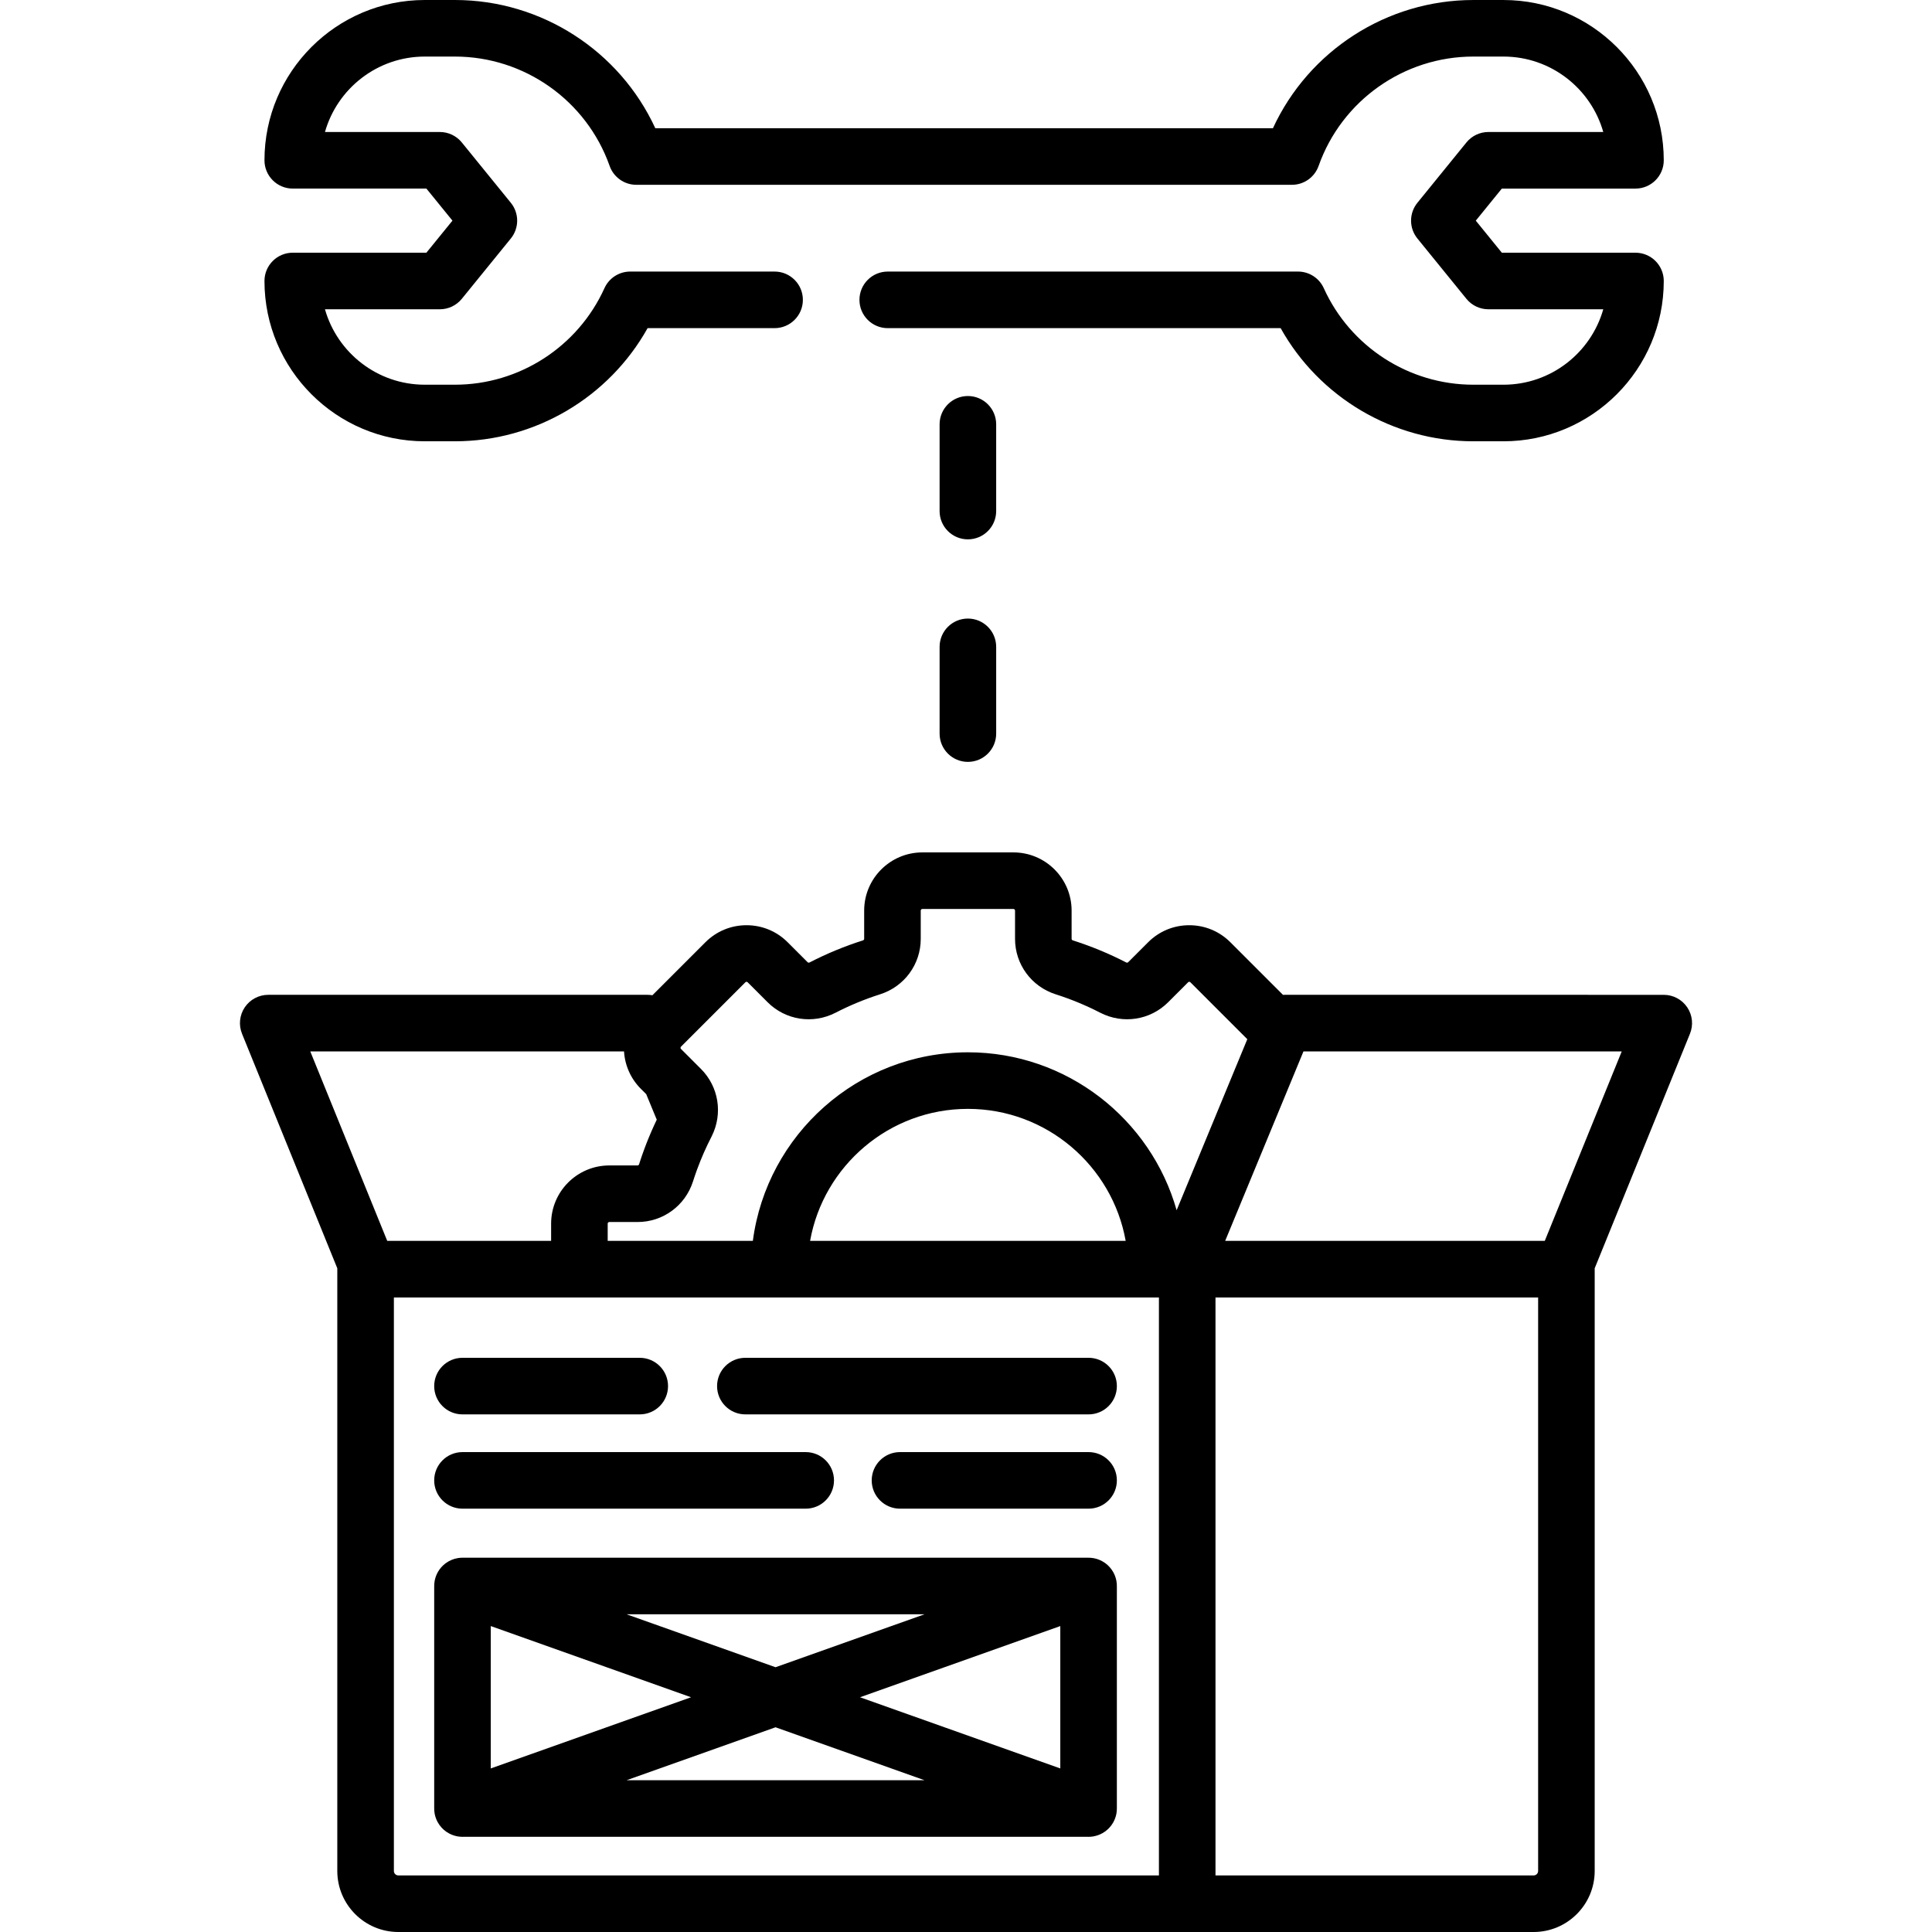 <?xml version="1.0" encoding="iso-8859-1"?>
<!-- Generator: Adobe Illustrator 19.0.0, SVG Export Plug-In . SVG Version: 6.00 Build 0)  -->
<svg version="1.1" id="Capa_1" xmlns="http://www.w3.org/2000/svg" xmlns:xlink="http://www.w3.org/1999/xlink" x="0px" y="0px"
	 viewBox="0 0 512.001 512.001" style="enable-background:new 0 0 512.001 512.001;" xml:space="preserve">
<g>
	<g>
		<g>
			<path d="M115.19,480.642c0.005,0.028,0.01,0.056,0.016,0.084c0.009,0.046,0.019,0.093,0.028,0.139
				c0.001,0.004,0.002,0.008,0.003,0.012c0.144,0.662,0.374,1.29,0.68,1.874c0.004,0.007,0.007,0.014,0.011,0.021
				c0.019,0.036,0.037,0.071,0.057,0.106c0.553,1.015,1.32,1.861,2.223,2.505c0.013,0.009,0.026,0.019,0.04,0.028
				c0.026,0.018,0.052,0.036,0.078,0.054c0.025,0.018,0.051,0.035,0.076,0.052c0.002,0.001,0.003,0.002,0.005,0.003
				c0.806,0.538,1.722,0.924,2.708,1.117c0.023,0.005,0.047,0.009,0.07,0.013c0.024,0.004,0.048,0.009,0.072,0.014
				c0.429,0.076,0.867,0.116,1.307,0.116c0.055,0,0.111-0.001,0.166-0.002h165.59c0.055,0.001,0.111,0.002,0.166,0.002
				c0.44,0,0.877-0.039,1.304-0.115c0.03-0.005,0.06-0.011,0.091-0.017c0.015-0.003,0.03-0.006,0.045-0.009
				c1.084-0.211,2.083-0.655,2.945-1.277c0.012-0.009,0.025-0.018,0.038-0.027c0.026-0.019,0.052-0.038,0.078-0.058
				c0.8-0.599,1.485-1.361,2.001-2.261c0.015-0.026,0.03-0.053,0.045-0.08c0.01-0.017,0.019-0.034,0.029-0.052
				c0.341-0.621,0.597-1.295,0.751-2.007c0.001-0.004,0.002-0.008,0.003-0.012c0.01-0.046,0.019-0.092,0.028-0.139
				c0.006-0.028,0.011-0.056,0.016-0.084c0.004-0.022,0.008-0.044,0.012-0.066c0.086-0.487,0.122-0.975,0.112-1.457v-58.651
				c0.01-0.484-0.027-0.972-0.113-1.458c-0.004-0.022-0.008-0.044-0.012-0.066c-0.005-0.028-0.01-0.056-0.016-0.084
				c-0.009-0.046-0.019-0.093-0.028-0.139c-0.001-0.004-0.002-0.008-0.003-0.012c-0.162-0.744-0.433-1.447-0.798-2.09
				c-0.008-0.014-0.015-0.028-0.023-0.042c-0.004-0.007-0.009-0.015-0.013-0.022c-0.513-0.89-1.192-1.645-1.984-2.239
				c-0.011-0.008-0.021-0.016-0.032-0.024c-0.027-0.02-0.053-0.039-0.08-0.058c-0.026-0.02-0.053-0.039-0.079-0.057
				c-0.012-0.008-0.023-0.016-0.035-0.024c-0.839-0.585-1.803-1.003-2.845-1.205c-0.525-0.103-1.065-0.151-1.608-0.138H122.717
				c-0.43-0.009-0.857,0.02-1.275,0.083c-0.008,0.001-0.017,0.002-0.025,0.004c-0.022,0.003-0.044,0.007-0.066,0.011
				c-1.19,0.193-2.287,0.667-3.22,1.352c-0.01,0.007-0.021,0.015-0.031,0.022c-0.026,0.019-0.052,0.039-0.078,0.059
				c-0.027,0.02-0.053,0.041-0.08,0.061c-0.01,0.008-0.02,0.016-0.03,0.024c-0.736,0.581-1.369,1.303-1.852,2.146
				c0,0.001-0.001,0.002-0.001,0.003c-0.011,0.02-0.022,0.04-0.033,0.06c-0.36,0.64-0.629,1.337-0.789,2.075
				c-0.001,0.004-0.002,0.008-0.003,0.012c-0.01,0.046-0.019,0.092-0.028,0.139c-0.006,0.028-0.011,0.056-0.016,0.084
				c-0.004,0.022-0.008,0.044-0.012,0.066c-0.086,0.487-0.122,0.975-0.112,1.457v58.651c-0.01,0.482,0.026,0.97,0.112,1.457
				C115.182,480.598,115.186,480.62,115.19,480.642z M166.041,471.781l39.484-14.033l39.484,14.033H166.041z M280.989,468.656
				l-53.079-18.865l53.079-18.865V468.656z M245.008,427.801l-39.484,14.034l-39.484-14.034H245.008z M130.059,430.926
				l53.079,18.865l-53.079,18.865V430.926z"/>
			<path d="M122.563,399.814h90.958c4.141,0,7.497-3.355,7.497-7.496c0-4.141-3.355-7.497-7.497-7.497h-90.958
				c-4.141,0-7.496,3.355-7.496,7.497C115.066,396.459,118.423,399.814,122.563,399.814z"/>
			<path d="M288.486,384.821h-49.977c-4.141,0-7.497,3.355-7.497,7.497c0,4.141,3.355,7.496,7.497,7.496h49.977
				c4.141,0,7.497-3.355,7.497-7.496C295.982,388.177,292.627,384.821,288.486,384.821z"/>
			<path d="M197.528,374.826h90.958c4.141,0,7.497-3.355,7.497-7.497c0-4.141-3.355-7.497-7.497-7.497h-90.958
				c-4.141,0-7.497,3.355-7.497,7.497C190.032,371.47,193.388,374.826,197.528,374.826z"/>
			<path d="M122.563,374.826h46.978c4.141,0,7.497-3.355,7.497-7.497c0-4.141-3.355-7.497-7.497-7.497h-46.978
				c-4.141,0-7.496,3.355-7.496,7.497C115.066,371.47,118.423,374.826,122.563,374.826z"/>
			<path d="M447.134,266.949c-1.393-2.069-3.724-3.31-6.219-3.31H340.422c-0.139,0-0.278,0.004-0.415,0.011l-13.942-13.941
				c-2.913-2.912-6.784-4.516-10.901-4.516c-4.118,0-7.99,1.603-10.9,4.516l-5.295,5.294c-0.128,0.129-0.335,0.148-0.531,0.049
				c-4.513-2.328-9.264-4.293-14.118-5.837c-0.201-0.064-0.332-0.225-0.332-0.409v-7.493c0-8.501-6.916-15.417-15.417-15.417
				h-24.141c-8.501,0-15.417,6.916-15.417,15.417v7.493c0,0.185-0.131,0.345-0.33,0.408c-4.857,1.545-9.608,3.51-14.121,5.838
				c-0.193,0.101-0.401,0.08-0.532-0.051l-5.292-5.291c-2.911-2.913-6.783-4.517-10.901-4.517c-4.117,0-7.988,1.603-10.901,4.516
				l-14.045,14.045c-0.428-0.076-0.866-0.115-1.31-0.115H71.087c-2.495,0-4.826,1.24-6.219,3.31
				c-1.393,2.07-1.665,4.697-0.727,7.008l25.25,62.162c-0.002,0.075-0.004,0.149-0.004,0.225v159.482
				c0,8.919,7.257,16.175,16.176,16.175h300.872c8.92,0,16.176-7.257,16.176-16.175V336.344c0-0.075-0.001-0.15-0.004-0.225
				l25.25-62.162C448.799,271.646,448.526,269.019,447.134,266.949z M82.226,278.633h83.148c0.12,2.015,0.638,3.984,1.524,5.8
				c0.002,0.004,0.004,0.009,0.006,0.013c0.046,0.094,0.094,0.189,0.142,0.282c0.013,0.026,0.026,0.051,0.04,0.077
				c0.037,0.071,0.075,0.142,0.113,0.212c0.021,0.04,0.043,0.079,0.065,0.118c0.024,0.043,0.048,0.086,0.072,0.129
				c0.037,0.066,0.075,0.132,0.114,0.197c0.02,0.034,0.04,0.068,0.061,0.102c0.042,0.07,0.084,0.14,0.127,0.209
				c0.02,0.031,0.039,0.063,0.059,0.094c0.044,0.07,0.089,0.14,0.134,0.21c0.02,0.03,0.04,0.06,0.06,0.09
				c0.042,0.064,0.085,0.128,0.128,0.191c0.021,0.031,0.043,0.063,0.065,0.094c0.042,0.061,0.085,0.122,0.128,0.182
				c0.024,0.034,0.049,0.068,0.074,0.102c0.044,0.06,0.088,0.12,0.133,0.179c0.022,0.03,0.044,0.059,0.067,0.089
				c0.049,0.064,0.099,0.128,0.148,0.191c0.025,0.032,0.051,0.064,0.076,0.096c0.049,0.061,0.098,0.121,0.147,0.181
				c0.029,0.036,0.059,0.071,0.088,0.106c0.047,0.056,0.094,0.111,0.142,0.166c0.035,0.04,0.069,0.08,0.104,0.119
				c0.038,0.042,0.076,0.085,0.114,0.127c0.044,0.049,0.088,0.097,0.133,0.146c0.03,0.033,0.061,0.065,0.092,0.098
				c0.054,0.058,0.11,0.116,0.166,0.173c0.028,0.029,0.056,0.057,0.084,0.086c0.03,0.03,0.059,0.061,0.088,0.09l1.099,1.097
				l0.288,0.288l2.797,6.768c-0.024,0.051-0.048,0.101-0.072,0.152c-0.063,0.132-0.125,0.264-0.188,0.396
				c-0.055,0.117-0.11,0.235-0.165,0.352c-0.059,0.126-0.117,0.252-0.175,0.378c-0.035,0.077-0.071,0.154-0.106,0.232
				c-0.082,0.178-0.163,0.357-0.243,0.537c-0.036,0.079-0.072,0.159-0.107,0.239c-0.079,0.177-0.157,0.353-0.235,0.53
				c-0.03,0.068-0.059,0.135-0.088,0.203c-0.066,0.152-0.132,0.304-0.197,0.456c-0.03,0.071-0.061,0.141-0.091,0.212
				c-0.08,0.188-0.16,0.377-0.239,0.565c-0.029,0.069-0.058,0.138-0.086,0.207c-0.082,0.196-0.163,0.393-0.243,0.589
				c-0.018,0.044-0.036,0.089-0.054,0.133c-0.069,0.17-0.137,0.339-0.205,0.509c-0.026,0.065-0.052,0.13-0.077,0.195
				c-0.078,0.196-0.155,0.393-0.231,0.59c-0.024,0.063-0.049,0.125-0.073,0.188c-0.072,0.187-0.144,0.374-0.214,0.561
				c-0.022,0.06-0.045,0.119-0.067,0.179c-0.066,0.177-0.132,0.353-0.197,0.53c-0.021,0.059-0.043,0.117-0.064,0.175
				c-0.073,0.2-0.146,0.399-0.217,0.6c-0.023,0.064-0.046,0.129-0.069,0.193c-0.069,0.195-0.138,0.391-0.207,0.587
				c-0.014,0.04-0.027,0.079-0.041,0.119c-0.068,0.196-0.135,0.393-0.202,0.59c-0.017,0.05-0.034,0.1-0.051,0.15
				c-0.071,0.211-0.142,0.423-0.211,0.635c-0.016,0.048-0.031,0.096-0.047,0.144c-0.073,0.224-0.145,0.447-0.217,0.671
				c-0.064,0.201-0.225,0.332-0.409,0.332h-7.494c-8.501,0-15.417,6.916-15.417,15.417v4.574h-43.431L82.226,278.633z
				 M307.126,497.007H105.565c-0.652,0-1.182-0.53-1.182-1.181V343.84h202.744V497.007z M214.683,328.847
				c3.551-19.861,20.951-34.984,41.818-34.984c20.866,0,38.266,15.123,41.818,34.984H214.683z M256.501,278.87
				c-29.151,0-53.302,21.815-56.987,49.977h-38.469v-4.574c0-0.233,0.19-0.424,0.424-0.424h7.493
				c6.737,0,12.642-4.331,14.696-10.778c0.161-0.507,0.328-1.013,0.5-1.517c0.154-0.45,0.312-0.898,0.474-1.344
				c0.04-0.109,0.079-0.218,0.119-0.327c1.083-2.947,2.349-5.828,3.78-8.602c0.01-0.019,0.019-0.037,0.028-0.056
				c0.019-0.037,0.038-0.074,0.056-0.111c2.997-5.979,1.86-13.128-2.856-17.842l-2.795-2.796c-0.018-0.019-0.036-0.037-0.054-0.056
				l-2.443-2.442l-0.002-0.002c-0.164-0.164-0.112-0.374-0.092-0.434c0.008-0.023,0.015-0.046,0.022-0.069
				c0.026-0.046,0.056-0.076,0.073-0.092l17.07-17.07c0.033-0.034,0.124-0.125,0.299-0.125s0.265,0.09,0.3,0.125l5.291,5.29
				c4.761,4.762,11.998,5.877,18.01,2.774c3.768-1.943,7.734-3.583,11.794-4.875c6.445-2.053,10.776-7.958,10.776-14.695v-7.494
				c0-0.233,0.19-0.424,0.424-0.424h24.141c0.233,0,0.424,0.19,0.424,0.424v7.494c0,6.737,4.331,12.642,10.778,14.696
				c4.057,1.29,8.023,2.931,11.79,4.874c6.012,3.103,13.25,1.988,18.009-2.772l5.294-5.293c0.034-0.034,0.124-0.124,0.299-0.124
				c0.175,0,0.266,0.091,0.299,0.125l15.086,15.086l-18.731,45.327C304.996,296.599,282.78,278.87,256.501,278.87z M407.62,495.826
				c0,0.652-0.531,1.182-1.183,1.182h-84.318V343.84h85.501V495.826z M409.381,328.847h-84.697l20.751-50.215h84.344
				L409.381,328.847z"/>
			<path d="M77.584,66.969c-4.141,0-7.497,3.355-7.497,7.497c0,23.424,19.056,42.48,42.48,42.48h7.996
				c21.259,0,40.796-11.621,51.058-29.986h33.652c4.141,0,7.497-3.355,7.497-7.497s-3.355-7.497-7.497-7.497h-38.259
				c-2.944,0-5.615,1.724-6.83,4.405c-7.033,15.54-22.586,25.581-39.622,25.581h-7.996c-12.558,0-23.177-8.466-26.449-19.991h30.447
				c2.258,0,4.394-1.018,5.818-2.77L135.378,63.2c2.237-2.755,2.237-6.7,0-9.455l-12.994-15.993c-1.424-1.752-3.561-2.77-5.818-2.77
				H86.119c3.27-11.525,13.89-19.991,26.449-19.991h7.996c18.391,0,34.867,11.649,40.996,28.987c1.06,2.995,3.891,4.998,7.068,4.998
				h173.747c3.177,0,6.009-2.003,7.068-4.998c6.129-17.338,22.603-28.987,40.996-28.987h7.996c12.558,0,23.177,8.466,26.449,19.991
				h-30.447c-2.258,0-4.394,1.018-5.818,2.77l-12.994,15.993c-2.237,2.755-2.237,6.7,0,9.455l12.994,15.993
				c1.424,1.752,3.561,2.77,5.818,2.77h30.447c-3.271,11.525-13.89,19.991-26.449,19.991h-7.996
				c-17.036,0-32.589-10.041-39.622-25.581c-1.214-2.682-3.886-4.405-6.83-4.405H235.261c-4.141,0-7.497,3.355-7.497,7.497
				s3.355,7.497,7.497,7.497h104.12c10.262,18.365,29.799,29.986,51.058,29.986h7.996c23.424,0,42.48-19.056,42.48-42.48
				c0-4.141-3.355-7.497-7.497-7.497h-35.415l-6.903-8.496l6.903-8.496h35.415c4.141,0,7.497-3.355,7.497-7.496
				c0-23.424-19.056-42.48-42.48-42.48h-7.996c-22.921,0-43.629,13.454-53.1,33.984H173.664C164.193,13.454,143.485,0,120.564,0
				h-7.996c-23.424,0-42.48,19.056-42.48,42.48c0,4.141,3.355,7.496,7.497,7.496h35.415l6.903,8.496l-6.903,8.496H77.584z"/>
			<path d="M263.997,112.448c0-4.141-3.355-7.497-7.497-7.497c-4.141,0-7.497,3.355-7.497,7.497v22.989
				c0,4.141,3.355,7.497,7.497,7.497c4.141,0,7.497-3.355,7.497-7.497V112.448z"/>
			<path d="M256.501,163.924c-4.141,0-7.497,3.355-7.497,7.497v22.989c0,4.141,3.355,7.497,7.497,7.497
				c4.141,0,7.497-3.355,7.497-7.497V171.42C263.997,167.279,260.642,163.924,256.501,163.924z"/>
		</g>
	</g>
</g>
<g>
</g>
<g>
</g>
<g>
</g>
<g>
</g>
<g>
</g>
<g>
</g>
<g>
</g>
<g>
</g>
<g>
</g>
<g>
</g>
<g>
</g>
<g>
</g>
<g>
</g>
<g>
</g>
<g>
</g>
</svg>
